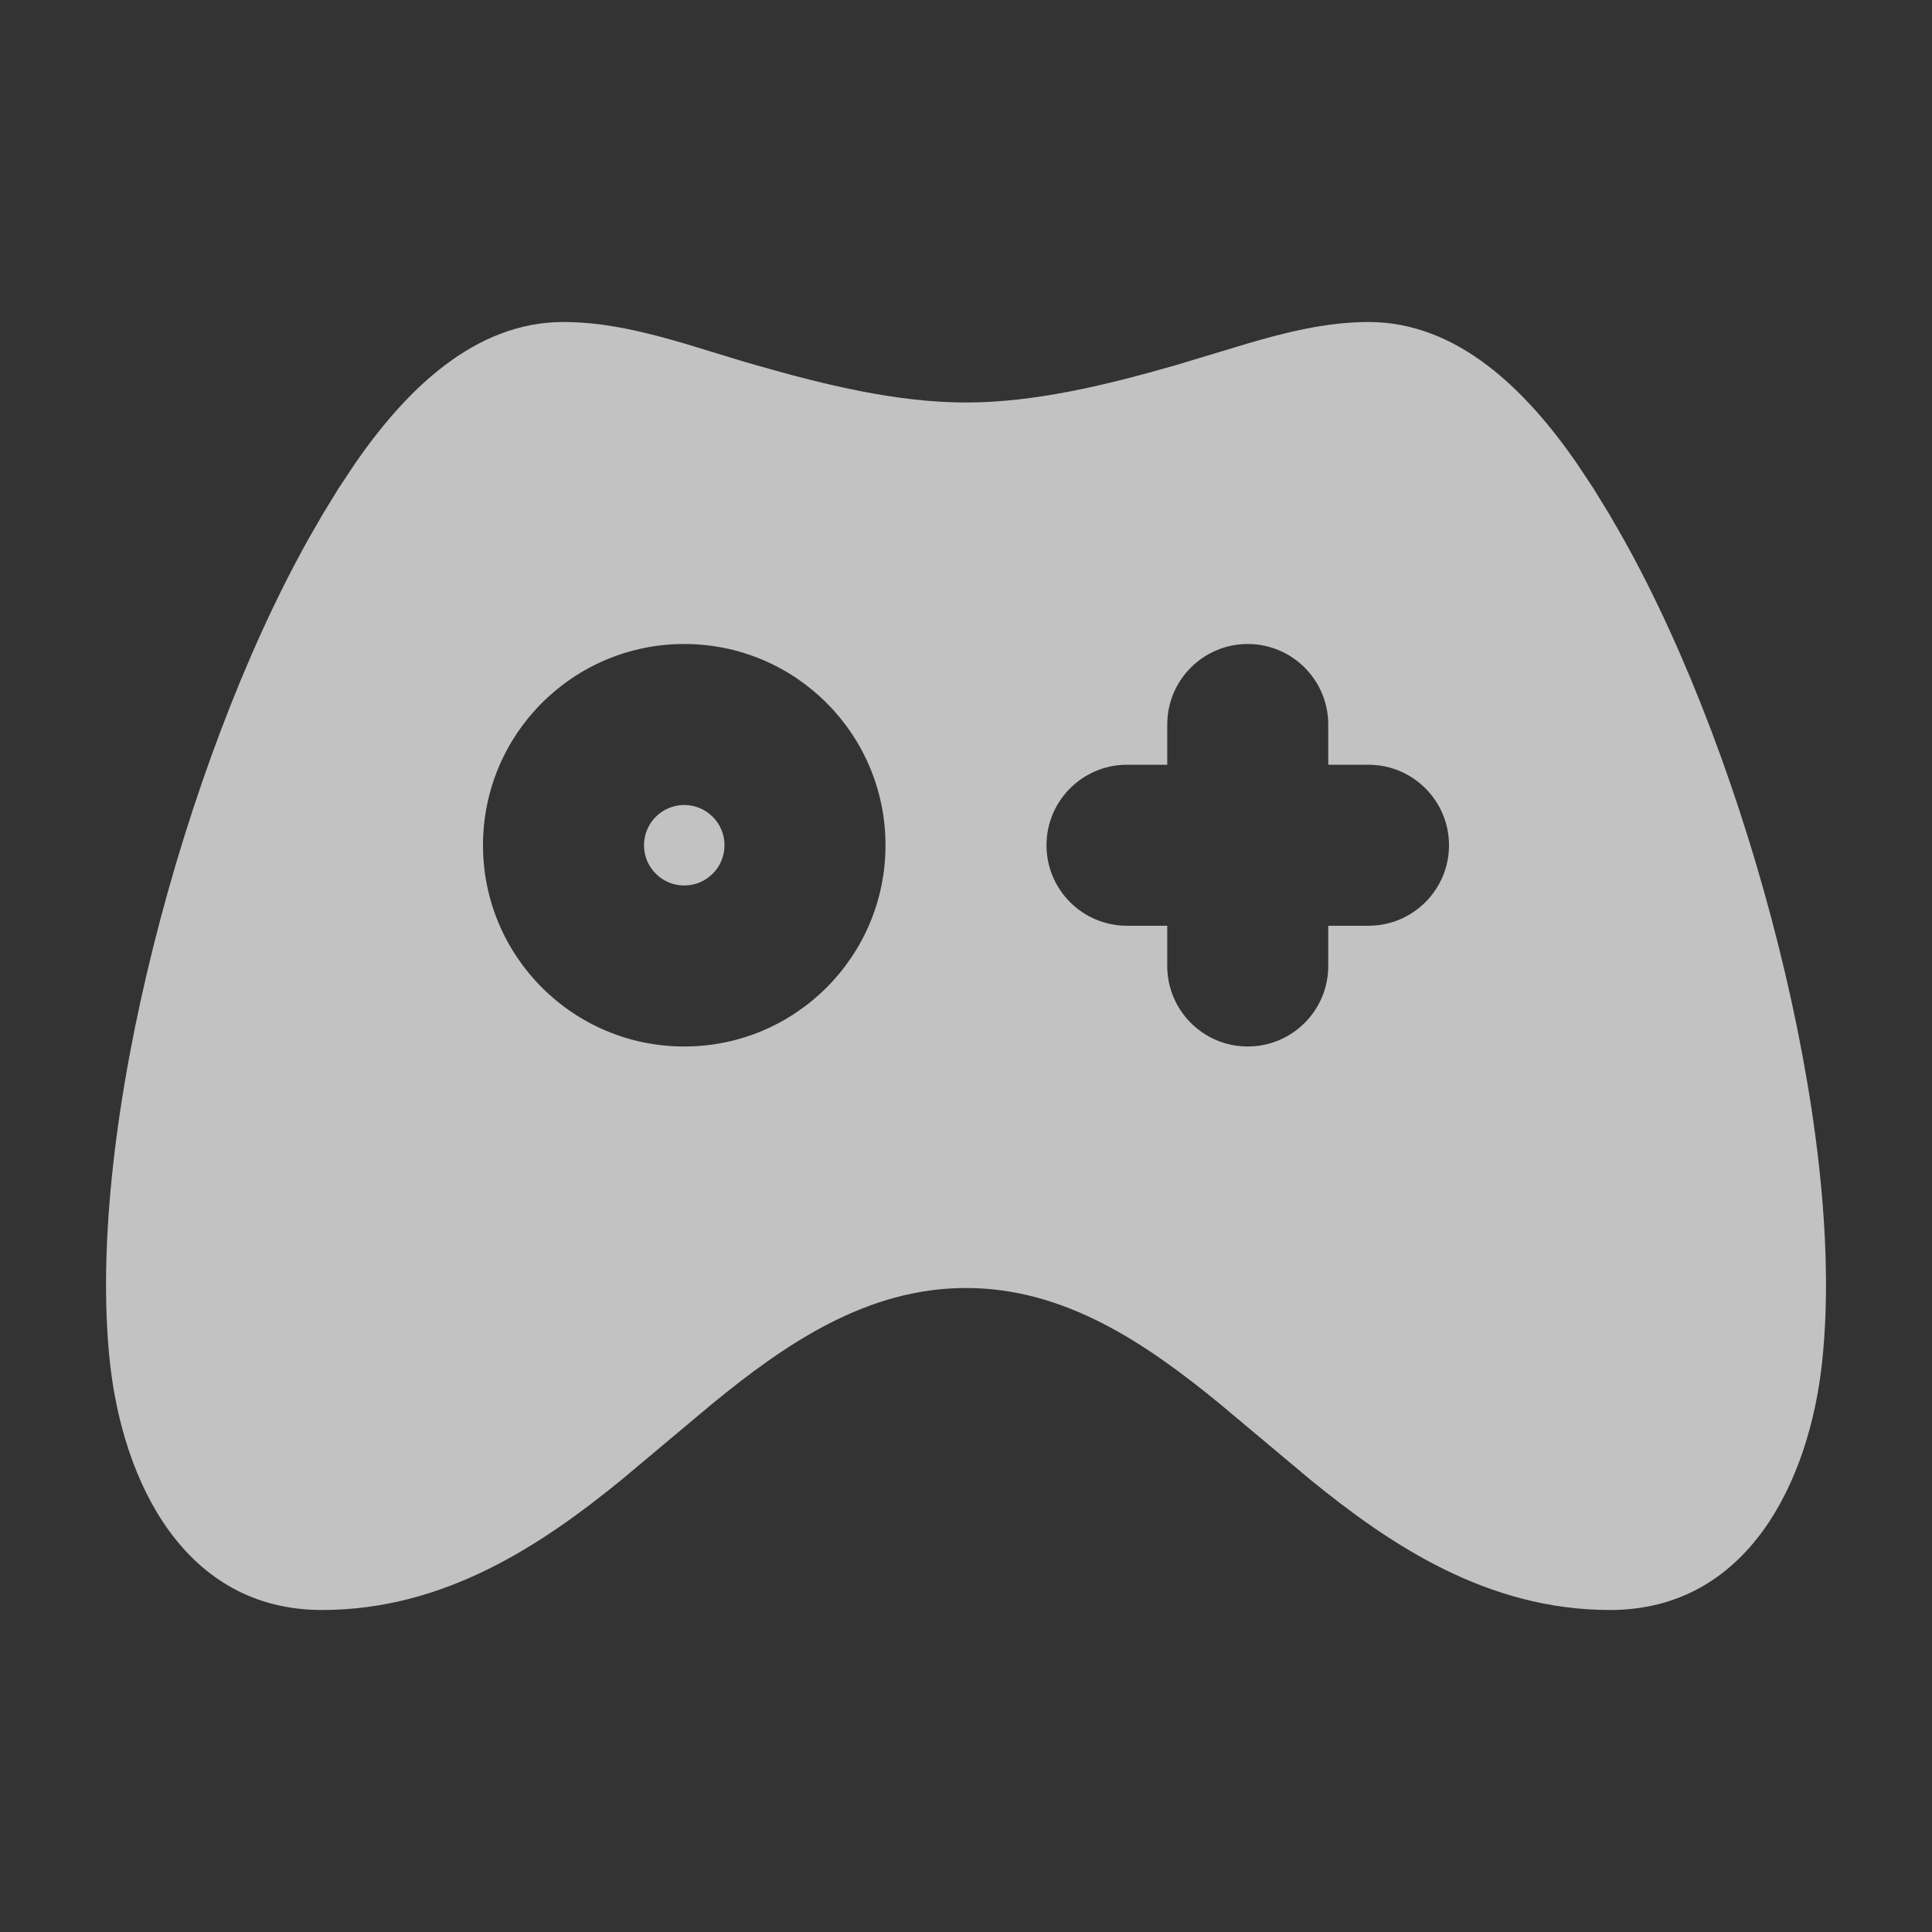 <svg width="24" height="24" viewBox="0 0 24 24" fill="none" xmlns="http://www.w3.org/2000/svg">
<rect x="0" y="0" width="24" height="24" fill="#333333" stroke="none"/>
<g clip-path="url(#clip0_47_1461)">
<path d="M17 4C18.106 4 18.955 4.843 19.584 5.75L19.797 6.071L19.992 6.39C20.054 6.495 20.113 6.599 20.17 6.699C20.957 8.106 21.642 9.943 22.095 11.758C22.546 13.559 22.794 15.44 22.635 16.919C22.476 18.404 21.711 20 20 20C18.466 20 17.257 19.18 16.275 18.379L15.164 17.448C14.243 16.692 13.233 16 12 16C10.767 16 9.757 16.692 8.836 17.448L7.725 18.379C6.743 19.18 5.534 20 4 20C2.289 20 1.524 18.404 1.365 16.919C1.207 15.44 1.454 13.559 1.905 11.758C2.358 9.943 3.043 8.106 3.83 6.699L4.008 6.39L4.203 6.071L4.416 5.75C5.045 4.843 5.894 4 7 4C7.51 4 8.017 4.124 8.515 4.271L9.108 4.452C9.206 4.482 9.303 4.511 9.4 4.538C10.265 4.786 11.15 5 12 5C12.85 5 13.735 4.786 14.6 4.538L15.485 4.271C15.983 4.124 16.49 4 17 4ZM8.5 8C7.119 8 6 9.119 6 10.5C6 11.881 7.119 13 8.5 13C9.881 13 11 11.881 11 10.5C11 9.119 9.881 8 8.5 8ZM15.5 8C14.948 8 14.5 8.448 14.5 9V9.5H14C13.448 9.5 13 9.948 13 10.5C13 11.052 13.448 11.5 14 11.5H14.5V12C14.5 12.552 14.948 13 15.5 13C16.052 13 16.5 12.552 16.5 12V11.5H17C17.552 11.5 18 11.052 18 10.5C18 9.948 17.552 9.5 17 9.5H16.5V9C16.5 8.448 16.052 8 15.5 8ZM8.5 10C8.776 10 9 10.224 9 10.5C9 10.776 8.776 11 8.5 11C8.224 11 8 10.776 8 10.5C8 10.224 8.224 10 8.5 10Z" fill="white" fill-opacity="0.7"/>
</g>
<defs>
<clipPath id="clip0_47_1461">
<rect width="24" height="24" fill="white"/>
</clipPath>
</defs>
</svg>
